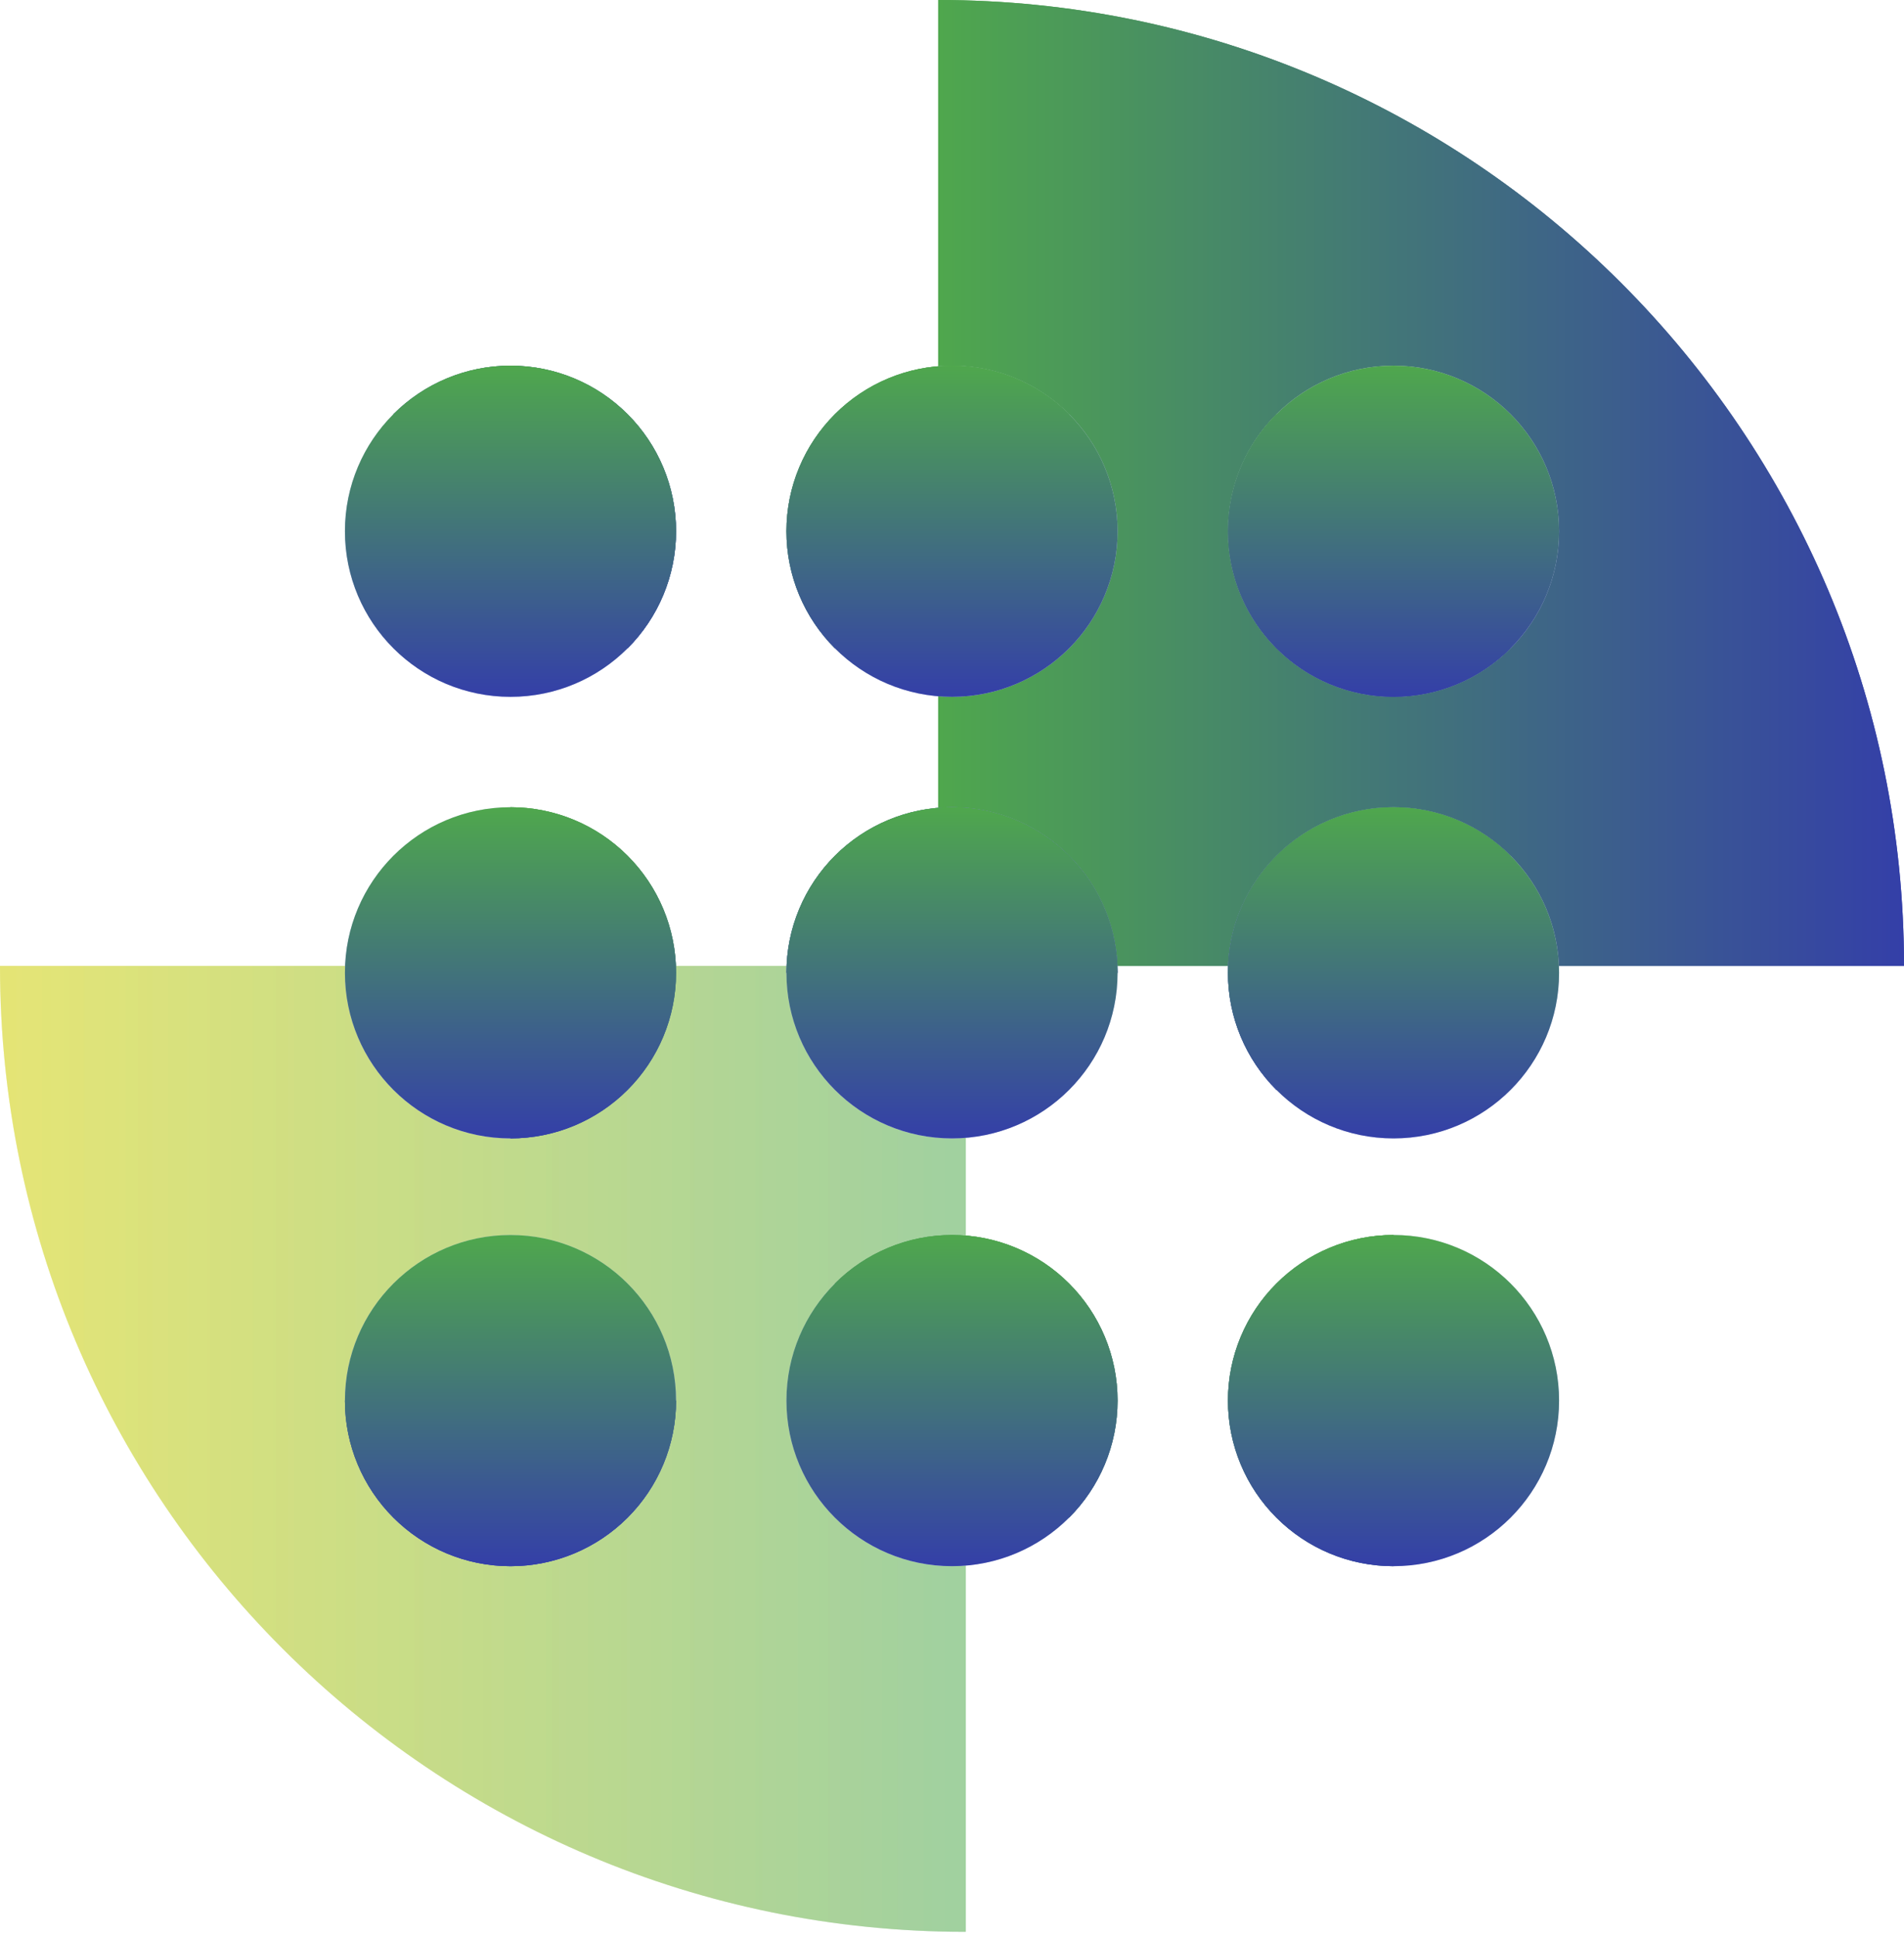 <svg width="347" height="353" viewBox="0 0 347 353" fill="none" xmlns="http://www.w3.org/2000/svg">
<path d="M347.001 176.015C347.001 78.805 268.196 0 170.986 0V176.015H347.001Z" fill="url(#paint0_linear)"/>
<g style="mix-blend-mode:overlay">
<path d="M347.001 176.015C347.001 78.805 268.196 0 170.986 0V176.015H347.001Z" fill="url(#paint1_linear)"/>
</g>
<path d="M-0.001 176.015C-0.001 273.225 78.803 352.029 176.014 352.029V176.015H-0.001Z" fill="url(#paint2_linear)" fill-opacity="0.5"/>
<g style="mix-blend-mode:overlay">
<path d="M-0.001 176.015C-0.001 273.225 78.803 352.029 176.014 352.029V176.015H-0.001Z" fill="url(#paint3_linear)" fill-opacity="0.5"/>
</g>
<circle cx="173.5" cy="177.272" r="30.174" fill="#C7CBED"/>
<circle cx="173.5" cy="255.221" r="30.174" fill="#C7CBED"/>
<circle cx="253.965" cy="177.272" r="30.174" fill="#C7CBED"/>
<circle cx="253.965" cy="255.221" r="30.174" fill="#C7CBED"/>
<circle cx="93.037" cy="177.272" r="30.174" fill="#C7CBED"/>
<circle cx="93.037" cy="255.221" r="30.174" fill="#C7CBED"/>
<circle cx="93.037" cy="96.808" r="30.174" fill="#C7CBED"/>
<circle cx="173.5" cy="96.808" r="30.174" fill="#C7CBED"/>
<circle cx="253.965" cy="96.808" r="30.174" fill="#C7CBED"/>
<path d="M114.373 118.144C120.032 112.485 123.211 104.81 123.211 96.808C123.211 88.805 120.032 81.13 114.373 75.472C108.715 69.813 101.04 66.634 93.037 66.634C85.035 66.634 77.36 69.813 71.701 75.472L85.783 89.553C87.707 87.629 90.316 86.549 93.037 86.549C95.758 86.549 98.368 87.629 100.291 89.553C102.215 91.477 103.296 94.087 103.296 96.808C103.296 99.529 102.215 102.138 100.291 104.062L114.373 118.144Z" fill="#3E4BB6"/>
<path d="M62.863 255.221C62.863 263.223 66.042 270.898 71.701 276.557C77.36 282.216 85.035 285.395 93.037 285.395C101.04 285.395 108.715 282.216 114.373 276.557C120.032 270.898 123.211 263.223 123.211 255.221L103.296 255.221C103.296 257.942 102.215 260.551 100.291 262.475C98.368 264.399 95.758 265.48 93.037 265.48C90.316 265.48 87.707 264.399 85.783 262.475C83.859 260.551 82.778 257.942 82.778 255.221L62.863 255.221Z" fill="#3E4BB6"/>
<path d="M93.037 207.445C101.04 207.445 108.715 204.266 114.373 198.608C120.032 192.949 123.211 185.274 123.211 177.272C123.211 169.269 120.032 161.594 114.373 155.935C108.715 150.277 101.04 147.098 93.037 147.098L93.037 167.012C95.758 167.012 98.368 168.093 100.291 170.017C102.215 171.941 103.296 174.551 103.296 177.272C103.296 179.992 102.215 182.602 100.291 184.526C98.368 186.45 95.758 187.531 93.037 187.531L93.037 207.445Z" fill="#68B467"/>
<path d="M194.836 75.472C192.034 72.67 188.708 70.447 185.047 68.931C181.386 67.414 177.463 66.634 173.5 66.634C169.538 66.634 165.614 67.414 161.953 68.931C158.292 70.447 154.966 72.67 152.164 75.472C149.362 78.273 147.139 81.6 145.623 85.261C144.107 88.921 143.326 92.845 143.326 96.808C143.326 100.77 144.107 104.694 145.623 108.355C147.139 112.016 149.362 115.342 152.164 118.144L166.246 104.062C165.293 103.109 164.537 101.978 164.022 100.734C163.506 99.489 163.241 98.155 163.241 96.808C163.241 95.46 163.506 94.126 164.022 92.882C164.537 91.637 165.293 90.506 166.246 89.553C167.198 88.601 168.329 87.845 169.574 87.329C170.819 86.814 172.153 86.549 173.5 86.549C174.847 86.549 176.181 86.814 177.426 87.329C178.671 87.845 179.802 88.601 180.754 89.553L194.836 75.472Z" fill="#68B467"/>
<path d="M194.836 276.557C197.638 273.755 199.861 270.429 201.377 266.768C202.894 263.107 203.674 259.183 203.674 255.221C203.674 251.258 202.894 247.335 201.377 243.674C199.861 240.013 197.638 236.687 194.836 233.885C192.034 231.083 188.708 228.86 185.047 227.344C181.386 225.827 177.463 225.047 173.5 225.047C169.538 225.047 165.614 225.827 161.953 227.344C158.292 228.86 154.966 231.083 152.164 233.885L166.246 247.966C167.198 247.014 168.329 246.258 169.574 245.743C170.819 245.227 172.153 244.962 173.5 244.962C174.847 244.962 176.181 245.227 177.426 245.743C178.671 246.258 179.802 247.014 180.754 247.966C181.707 248.919 182.463 250.05 182.978 251.295C183.494 252.539 183.759 253.874 183.759 255.221C183.759 256.568 183.494 257.902 182.978 259.147C182.463 260.391 181.707 261.522 180.754 262.475L194.836 276.557Z" fill="#68B467"/>
<path d="M203.674 177.272C203.674 173.309 202.894 169.385 201.377 165.725C199.861 162.064 197.638 158.737 194.836 155.935C192.034 153.133 188.708 150.911 185.047 149.395C181.386 147.878 177.463 147.098 173.5 147.098C169.538 147.098 165.614 147.878 161.953 149.395C158.292 150.911 154.966 153.133 152.164 155.935C149.362 158.737 147.139 162.064 145.623 165.725C144.107 169.385 143.326 173.309 143.326 177.272L163.241 177.272C163.241 175.924 163.506 174.59 164.022 173.346C164.537 172.101 165.293 170.97 166.246 170.017C167.198 169.065 168.329 168.309 169.574 167.793C170.819 167.278 172.153 167.012 173.5 167.012C174.847 167.012 176.181 167.278 177.426 167.793C178.671 168.309 179.802 169.065 180.754 170.017C181.707 170.97 182.463 172.101 182.978 173.346C183.494 174.59 183.759 175.924 183.759 177.272H203.674Z" fill="#3E4BB6"/>
<path d="M232.629 75.472C229.827 78.273 227.604 81.6 226.088 85.261C224.571 88.921 223.791 92.845 223.791 96.808C223.791 100.77 224.571 104.694 226.088 108.355C227.604 112.016 229.827 115.342 232.629 118.144C235.431 120.946 238.757 123.168 242.418 124.685C246.079 126.201 250.002 126.982 253.965 126.982C257.927 126.982 261.851 126.201 265.512 124.685C269.173 123.168 272.499 120.946 275.301 118.144L261.219 104.062C260.267 105.015 259.136 105.77 257.891 106.286C256.646 106.801 255.312 107.067 253.965 107.067C252.618 107.067 251.284 106.801 250.039 106.286C248.794 105.77 247.663 105.015 246.711 104.062C245.758 103.109 245.002 101.978 244.487 100.734C243.971 99.489 243.706 98.155 243.706 96.808C243.706 95.46 243.971 94.126 244.487 92.882C245.002 91.637 245.758 90.506 246.711 89.553L232.629 75.472Z" fill="#68B467"/>
<path d="M253.965 225.047C250.002 225.047 246.079 225.827 242.418 227.344C238.757 228.86 235.431 231.083 232.629 233.885C229.827 236.687 227.604 240.013 226.088 243.674C224.571 247.335 223.791 251.258 223.791 255.221C223.791 259.183 224.571 263.107 226.088 266.768C227.604 270.429 229.827 273.755 232.629 276.557C235.431 279.359 238.757 281.581 242.418 283.098C246.079 284.614 250.002 285.395 253.965 285.395L253.965 265.48C252.618 265.48 251.284 265.215 250.039 264.699C248.794 264.183 247.663 263.428 246.711 262.475C245.758 261.522 245.002 260.391 244.487 259.147C243.971 257.902 243.706 256.568 243.706 255.221C243.706 253.874 243.971 252.539 244.487 251.295C245.002 250.05 245.758 248.919 246.711 247.966C247.663 247.014 248.794 246.258 250.039 245.743C251.284 245.227 252.618 244.962 253.965 244.962V225.047Z" fill="#68B467"/>
<path d="M275.301 155.935C272.499 153.133 269.173 150.911 265.512 149.395C261.851 147.878 257.927 147.098 253.965 147.098C250.002 147.098 246.079 147.878 242.418 149.395C238.757 150.911 235.431 153.133 232.629 155.935C229.827 158.737 227.604 162.064 226.088 165.725C224.571 169.385 223.791 173.309 223.791 177.272C223.791 181.234 224.571 185.158 226.088 188.819C227.604 192.479 229.827 195.806 232.629 198.608L246.711 184.526C245.758 183.573 245.002 182.442 244.487 181.198C243.971 179.953 243.706 178.619 243.706 177.272C243.706 175.924 243.971 174.59 244.487 173.346C245.002 172.101 245.758 170.97 246.711 170.017C247.663 169.065 248.794 168.309 250.039 167.793C251.284 167.278 252.618 167.012 253.965 167.012C255.312 167.012 256.646 167.278 257.891 167.793C259.136 168.309 260.267 169.065 261.219 170.017L275.301 155.935Z" fill="#3E4BB6"/>
<g style="mix-blend-mode:overlay">
<circle cx="173.5" cy="177.272" r="30.174" fill="url(#paint4_linear)"/>
<circle cx="173.5" cy="255.221" r="30.174" fill="url(#paint5_linear)"/>
<circle cx="253.965" cy="177.272" r="30.174" fill="url(#paint6_linear)"/>
<circle cx="253.965" cy="255.221" r="30.174" fill="url(#paint7_linear)"/>
<circle cx="93.037" cy="177.272" r="30.174" fill="url(#paint8_linear)"/>
<circle cx="93.037" cy="255.221" r="30.174" fill="url(#paint9_linear)"/>
<circle cx="93.037" cy="96.808" r="30.174" fill="url(#paint10_linear)"/>
<circle cx="173.5" cy="96.808" r="30.174" fill="url(#paint11_linear)"/>
<circle cx="253.965" cy="96.808" r="30.174" fill="url(#paint12_linear)"/>
<path d="M114.373 118.144C120.032 112.485 123.211 104.81 123.211 96.808C123.211 88.805 120.032 81.13 114.373 75.472C108.715 69.813 101.04 66.634 93.037 66.634C85.035 66.634 77.36 69.813 71.701 75.472L85.783 89.553C87.707 87.629 90.316 86.549 93.037 86.549C95.758 86.549 98.368 87.629 100.291 89.553C102.215 91.477 103.296 94.087 103.296 96.808C103.296 99.529 102.215 102.138 100.291 104.062L114.373 118.144Z" fill="url(#paint13_linear)"/>
<path d="M62.863 255.221C62.863 263.223 66.042 270.898 71.701 276.557C77.36 282.216 85.035 285.395 93.037 285.395C101.04 285.395 108.715 282.216 114.373 276.557C120.032 270.898 123.211 263.223 123.211 255.221L103.296 255.221C103.296 257.942 102.215 260.551 100.291 262.475C98.368 264.399 95.758 265.48 93.037 265.48C90.316 265.48 87.707 264.399 85.783 262.475C83.859 260.551 82.778 257.942 82.778 255.221L62.863 255.221Z" fill="url(#paint14_linear)"/>
<path d="M93.037 207.445C101.04 207.445 108.715 204.266 114.373 198.608C120.032 192.949 123.211 185.274 123.211 177.272C123.211 169.269 120.032 161.594 114.373 155.935C108.715 150.277 101.04 147.098 93.037 147.098L93.037 167.012C95.758 167.012 98.368 168.093 100.291 170.017C102.215 171.941 103.296 174.551 103.296 177.272C103.296 179.992 102.215 182.602 100.291 184.526C98.368 186.45 95.758 187.531 93.037 187.531L93.037 207.445Z" fill="url(#paint15_linear)"/>
<path d="M194.836 75.472C192.034 72.67 188.708 70.447 185.047 68.931C181.386 67.414 177.463 66.634 173.5 66.634C169.538 66.634 165.614 67.414 161.953 68.931C158.292 70.447 154.966 72.67 152.164 75.472C149.362 78.273 147.139 81.6 145.623 85.261C144.107 88.921 143.326 92.845 143.326 96.808C143.326 100.77 144.107 104.694 145.623 108.355C147.139 112.016 149.362 115.342 152.164 118.144L166.246 104.062C165.293 103.109 164.537 101.978 164.022 100.734C163.506 99.489 163.241 98.155 163.241 96.808C163.241 95.46 163.506 94.126 164.022 92.882C164.537 91.637 165.293 90.506 166.246 89.553C167.198 88.601 168.329 87.845 169.574 87.329C170.819 86.814 172.153 86.549 173.5 86.549C174.847 86.549 176.181 86.814 177.426 87.329C178.671 87.845 179.802 88.601 180.754 89.553L194.836 75.472Z" fill="url(#paint16_linear)"/>
<path d="M194.836 276.557C197.638 273.755 199.861 270.429 201.377 266.768C202.894 263.107 203.674 259.183 203.674 255.221C203.674 251.258 202.894 247.335 201.377 243.674C199.861 240.013 197.638 236.687 194.836 233.885C192.034 231.083 188.708 228.86 185.047 227.344C181.386 225.827 177.463 225.047 173.5 225.047C169.538 225.047 165.614 225.827 161.953 227.344C158.292 228.86 154.966 231.083 152.164 233.885L166.246 247.966C167.198 247.014 168.329 246.258 169.574 245.743C170.819 245.227 172.153 244.962 173.5 244.962C174.847 244.962 176.181 245.227 177.426 245.743C178.671 246.258 179.802 247.014 180.754 247.966C181.707 248.919 182.463 250.05 182.978 251.295C183.494 252.539 183.759 253.874 183.759 255.221C183.759 256.568 183.494 257.902 182.978 259.147C182.463 260.391 181.707 261.522 180.754 262.475L194.836 276.557Z" fill="url(#paint17_linear)"/>
<path d="M203.674 177.272C203.674 173.309 202.894 169.385 201.377 165.725C199.861 162.064 197.638 158.737 194.836 155.935C192.034 153.133 188.708 150.911 185.047 149.395C181.386 147.878 177.463 147.098 173.5 147.098C169.538 147.098 165.614 147.878 161.953 149.395C158.292 150.911 154.966 153.133 152.164 155.935C149.362 158.737 147.139 162.064 145.623 165.725C144.107 169.385 143.326 173.309 143.326 177.272L163.241 177.272C163.241 175.924 163.506 174.59 164.022 173.346C164.537 172.101 165.293 170.97 166.246 170.017C167.198 169.065 168.329 168.309 169.574 167.793C170.819 167.278 172.153 167.012 173.5 167.012C174.847 167.012 176.181 167.278 177.426 167.793C178.671 168.309 179.802 169.065 180.754 170.017C181.707 170.97 182.463 172.101 182.978 173.346C183.494 174.59 183.759 175.924 183.759 177.272H203.674Z" fill="url(#paint18_linear)"/>
<path d="M232.629 75.472C229.827 78.273 227.604 81.6 226.088 85.261C224.571 88.921 223.791 92.845 223.791 96.808C223.791 100.77 224.571 104.694 226.088 108.355C227.604 112.016 229.827 115.342 232.629 118.144C235.431 120.946 238.757 123.168 242.418 124.685C246.079 126.201 250.002 126.982 253.965 126.982C257.927 126.982 261.851 126.201 265.512 124.685C269.173 123.168 272.499 120.946 275.301 118.144L261.219 104.062C260.267 105.015 259.136 105.77 257.891 106.286C256.646 106.801 255.312 107.067 253.965 107.067C252.618 107.067 251.284 106.801 250.039 106.286C248.794 105.77 247.663 105.015 246.711 104.062C245.758 103.109 245.002 101.978 244.487 100.734C243.971 99.489 243.706 98.155 243.706 96.808C243.706 95.46 243.971 94.126 244.487 92.882C245.002 91.637 245.758 90.506 246.711 89.553L232.629 75.472Z" fill="url(#paint19_linear)"/>
<path d="M253.965 225.047C250.002 225.047 246.079 225.827 242.418 227.344C238.757 228.86 235.431 231.083 232.629 233.885C229.827 236.687 227.604 240.013 226.088 243.674C224.571 247.335 223.791 251.258 223.791 255.221C223.791 259.183 224.571 263.107 226.088 266.768C227.604 270.429 229.827 273.755 232.629 276.557C235.431 279.359 238.757 281.581 242.418 283.098C246.079 284.614 250.002 285.395 253.965 285.395L253.965 265.48C252.618 265.48 251.284 265.215 250.039 264.699C248.794 264.183 247.663 263.428 246.711 262.475C245.758 261.522 245.002 260.391 244.487 259.147C243.971 257.902 243.706 256.568 243.706 255.221C243.706 253.874 243.971 252.539 244.487 251.295C245.002 250.05 245.758 248.919 246.711 247.966C247.663 247.014 248.794 246.258 250.039 245.743C251.284 245.227 252.618 244.962 253.965 244.962V225.047Z" fill="url(#paint20_linear)"/>
<path d="M275.301 155.935C272.499 153.133 269.173 150.911 265.512 149.395C261.851 147.878 257.927 147.098 253.965 147.098C250.002 147.098 246.079 147.878 242.418 149.395C238.757 150.911 235.431 153.133 232.629 155.935C229.827 158.737 227.604 162.064 226.088 165.725C224.571 169.385 223.791 173.309 223.791 177.272C223.791 181.234 224.571 185.158 226.088 188.819C227.604 192.479 229.827 195.806 232.629 198.608L246.711 184.526C245.758 183.573 245.002 182.442 244.487 181.198C243.971 179.953 243.706 178.619 243.706 177.272C243.706 175.924 243.971 174.59 244.487 173.346C245.002 172.101 245.758 170.97 246.711 170.017C247.663 169.065 248.794 168.309 250.039 167.793C251.284 167.278 252.618 167.012 253.965 167.012C255.312 167.012 256.646 167.278 257.891 167.793C259.136 168.309 260.267 169.065 261.219 170.017L275.301 155.935Z" fill="url(#paint21_linear)"/>
</g>
<defs>
<linearGradient id="paint0_linear" x1="170.986" y1="88.007" x2="347.001" y2="88.007" gradientUnits="userSpaceOnUse">
<stop stop-color="#4FA74D"/>
<stop offset="1" stop-color="#343FA8"/>
</linearGradient>
<linearGradient id="paint1_linear" x1="170.986" y1="88.007" x2="347.001" y2="88.007" gradientUnits="userSpaceOnUse">
<stop stop-color="#4FA74D"/>
<stop offset="1" stop-color="#343FA8"/>
</linearGradient>
<linearGradient id="paint2_linear" x1="176.014" y1="264.022" x2="-0.001" y2="264.022" gradientUnits="userSpaceOnUse">
<stop stop-color="#81C181"/>
<stop offset="1" stop-color="#DDDD48"/>
</linearGradient>
<linearGradient id="paint3_linear" x1="176.014" y1="264.022" x2="-0.001" y2="264.022" gradientUnits="userSpaceOnUse">
<stop stop-color="#81C181"/>
<stop offset="1" stop-color="#DDDD48"/>
</linearGradient>
<linearGradient id="paint4_linear" x1="173.5" y1="147.098" x2="173.5" y2="207.445" gradientUnits="userSpaceOnUse">
<stop stop-color="#4FA74D"/>
<stop offset="1" stop-color="#343FA8"/>
</linearGradient>
<linearGradient id="paint5_linear" x1="173.5" y1="225.047" x2="173.5" y2="285.395" gradientUnits="userSpaceOnUse">
<stop stop-color="#4FA74D"/>
<stop offset="1" stop-color="#343FA8"/>
</linearGradient>
<linearGradient id="paint6_linear" x1="253.965" y1="147.098" x2="253.965" y2="207.445" gradientUnits="userSpaceOnUse">
<stop stop-color="#4FA74D"/>
<stop offset="1" stop-color="#343FA8"/>
</linearGradient>
<linearGradient id="paint7_linear" x1="253.965" y1="225.047" x2="253.965" y2="285.395" gradientUnits="userSpaceOnUse">
<stop stop-color="#4FA74D"/>
<stop offset="1" stop-color="#343FA8"/>
</linearGradient>
<linearGradient id="paint8_linear" x1="93.037" y1="147.098" x2="93.037" y2="207.445" gradientUnits="userSpaceOnUse">
<stop stop-color="#4FA74D"/>
<stop offset="1" stop-color="#343FA8"/>
</linearGradient>
<linearGradient id="paint9_linear" x1="93.037" y1="225.047" x2="93.037" y2="285.395" gradientUnits="userSpaceOnUse">
<stop stop-color="#4FA74D"/>
<stop offset="1" stop-color="#343FA8"/>
</linearGradient>
<linearGradient id="paint10_linear" x1="93.037" y1="66.634" x2="93.037" y2="126.982" gradientUnits="userSpaceOnUse">
<stop stop-color="#4FA74D"/>
<stop offset="1" stop-color="#343FA8"/>
</linearGradient>
<linearGradient id="paint11_linear" x1="173.5" y1="66.634" x2="173.5" y2="126.982" gradientUnits="userSpaceOnUse">
<stop stop-color="#4FA74D"/>
<stop offset="1" stop-color="#343FA8"/>
</linearGradient>
<linearGradient id="paint12_linear" x1="253.965" y1="66.634" x2="253.965" y2="126.982" gradientUnits="userSpaceOnUse">
<stop stop-color="#4FA74D"/>
<stop offset="1" stop-color="#343FA8"/>
</linearGradient>
<linearGradient id="paint13_linear" x1="93.037" y1="66.634" x2="93.037" y2="126.982" gradientUnits="userSpaceOnUse">
<stop stop-color="#4FA74D"/>
<stop offset="1" stop-color="#343FA8"/>
</linearGradient>
<linearGradient id="paint14_linear" x1="93.037" y1="225.047" x2="93.037" y2="285.395" gradientUnits="userSpaceOnUse">
<stop stop-color="#4FA74D"/>
<stop offset="1" stop-color="#343FA8"/>
</linearGradient>
<linearGradient id="paint15_linear" x1="93.037" y1="147.098" x2="93.037" y2="207.445" gradientUnits="userSpaceOnUse">
<stop stop-color="#4FA74D"/>
<stop offset="1" stop-color="#343FA8"/>
</linearGradient>
<linearGradient id="paint16_linear" x1="173.5" y1="66.634" x2="173.5" y2="126.982" gradientUnits="userSpaceOnUse">
<stop stop-color="#4FA74D"/>
<stop offset="1" stop-color="#343FA8"/>
</linearGradient>
<linearGradient id="paint17_linear" x1="173.5" y1="225.047" x2="173.5" y2="285.395" gradientUnits="userSpaceOnUse">
<stop stop-color="#4FA74D"/>
<stop offset="1" stop-color="#343FA8"/>
</linearGradient>
<linearGradient id="paint18_linear" x1="173.5" y1="147.098" x2="173.5" y2="207.445" gradientUnits="userSpaceOnUse">
<stop stop-color="#4FA74D"/>
<stop offset="1" stop-color="#343FA8"/>
</linearGradient>
<linearGradient id="paint19_linear" x1="253.965" y1="66.634" x2="253.965" y2="126.982" gradientUnits="userSpaceOnUse">
<stop stop-color="#4FA74D"/>
<stop offset="1" stop-color="#343FA8"/>
</linearGradient>
<linearGradient id="paint20_linear" x1="253.965" y1="225.047" x2="253.965" y2="285.395" gradientUnits="userSpaceOnUse">
<stop stop-color="#4FA74D"/>
<stop offset="1" stop-color="#343FA8"/>
</linearGradient>
<linearGradient id="paint21_linear" x1="253.965" y1="147.098" x2="253.965" y2="207.445" gradientUnits="userSpaceOnUse">
<stop stop-color="#4FA74D"/>
<stop offset="1" stop-color="#343FA8"/>
</linearGradient>
</defs>
</svg>

